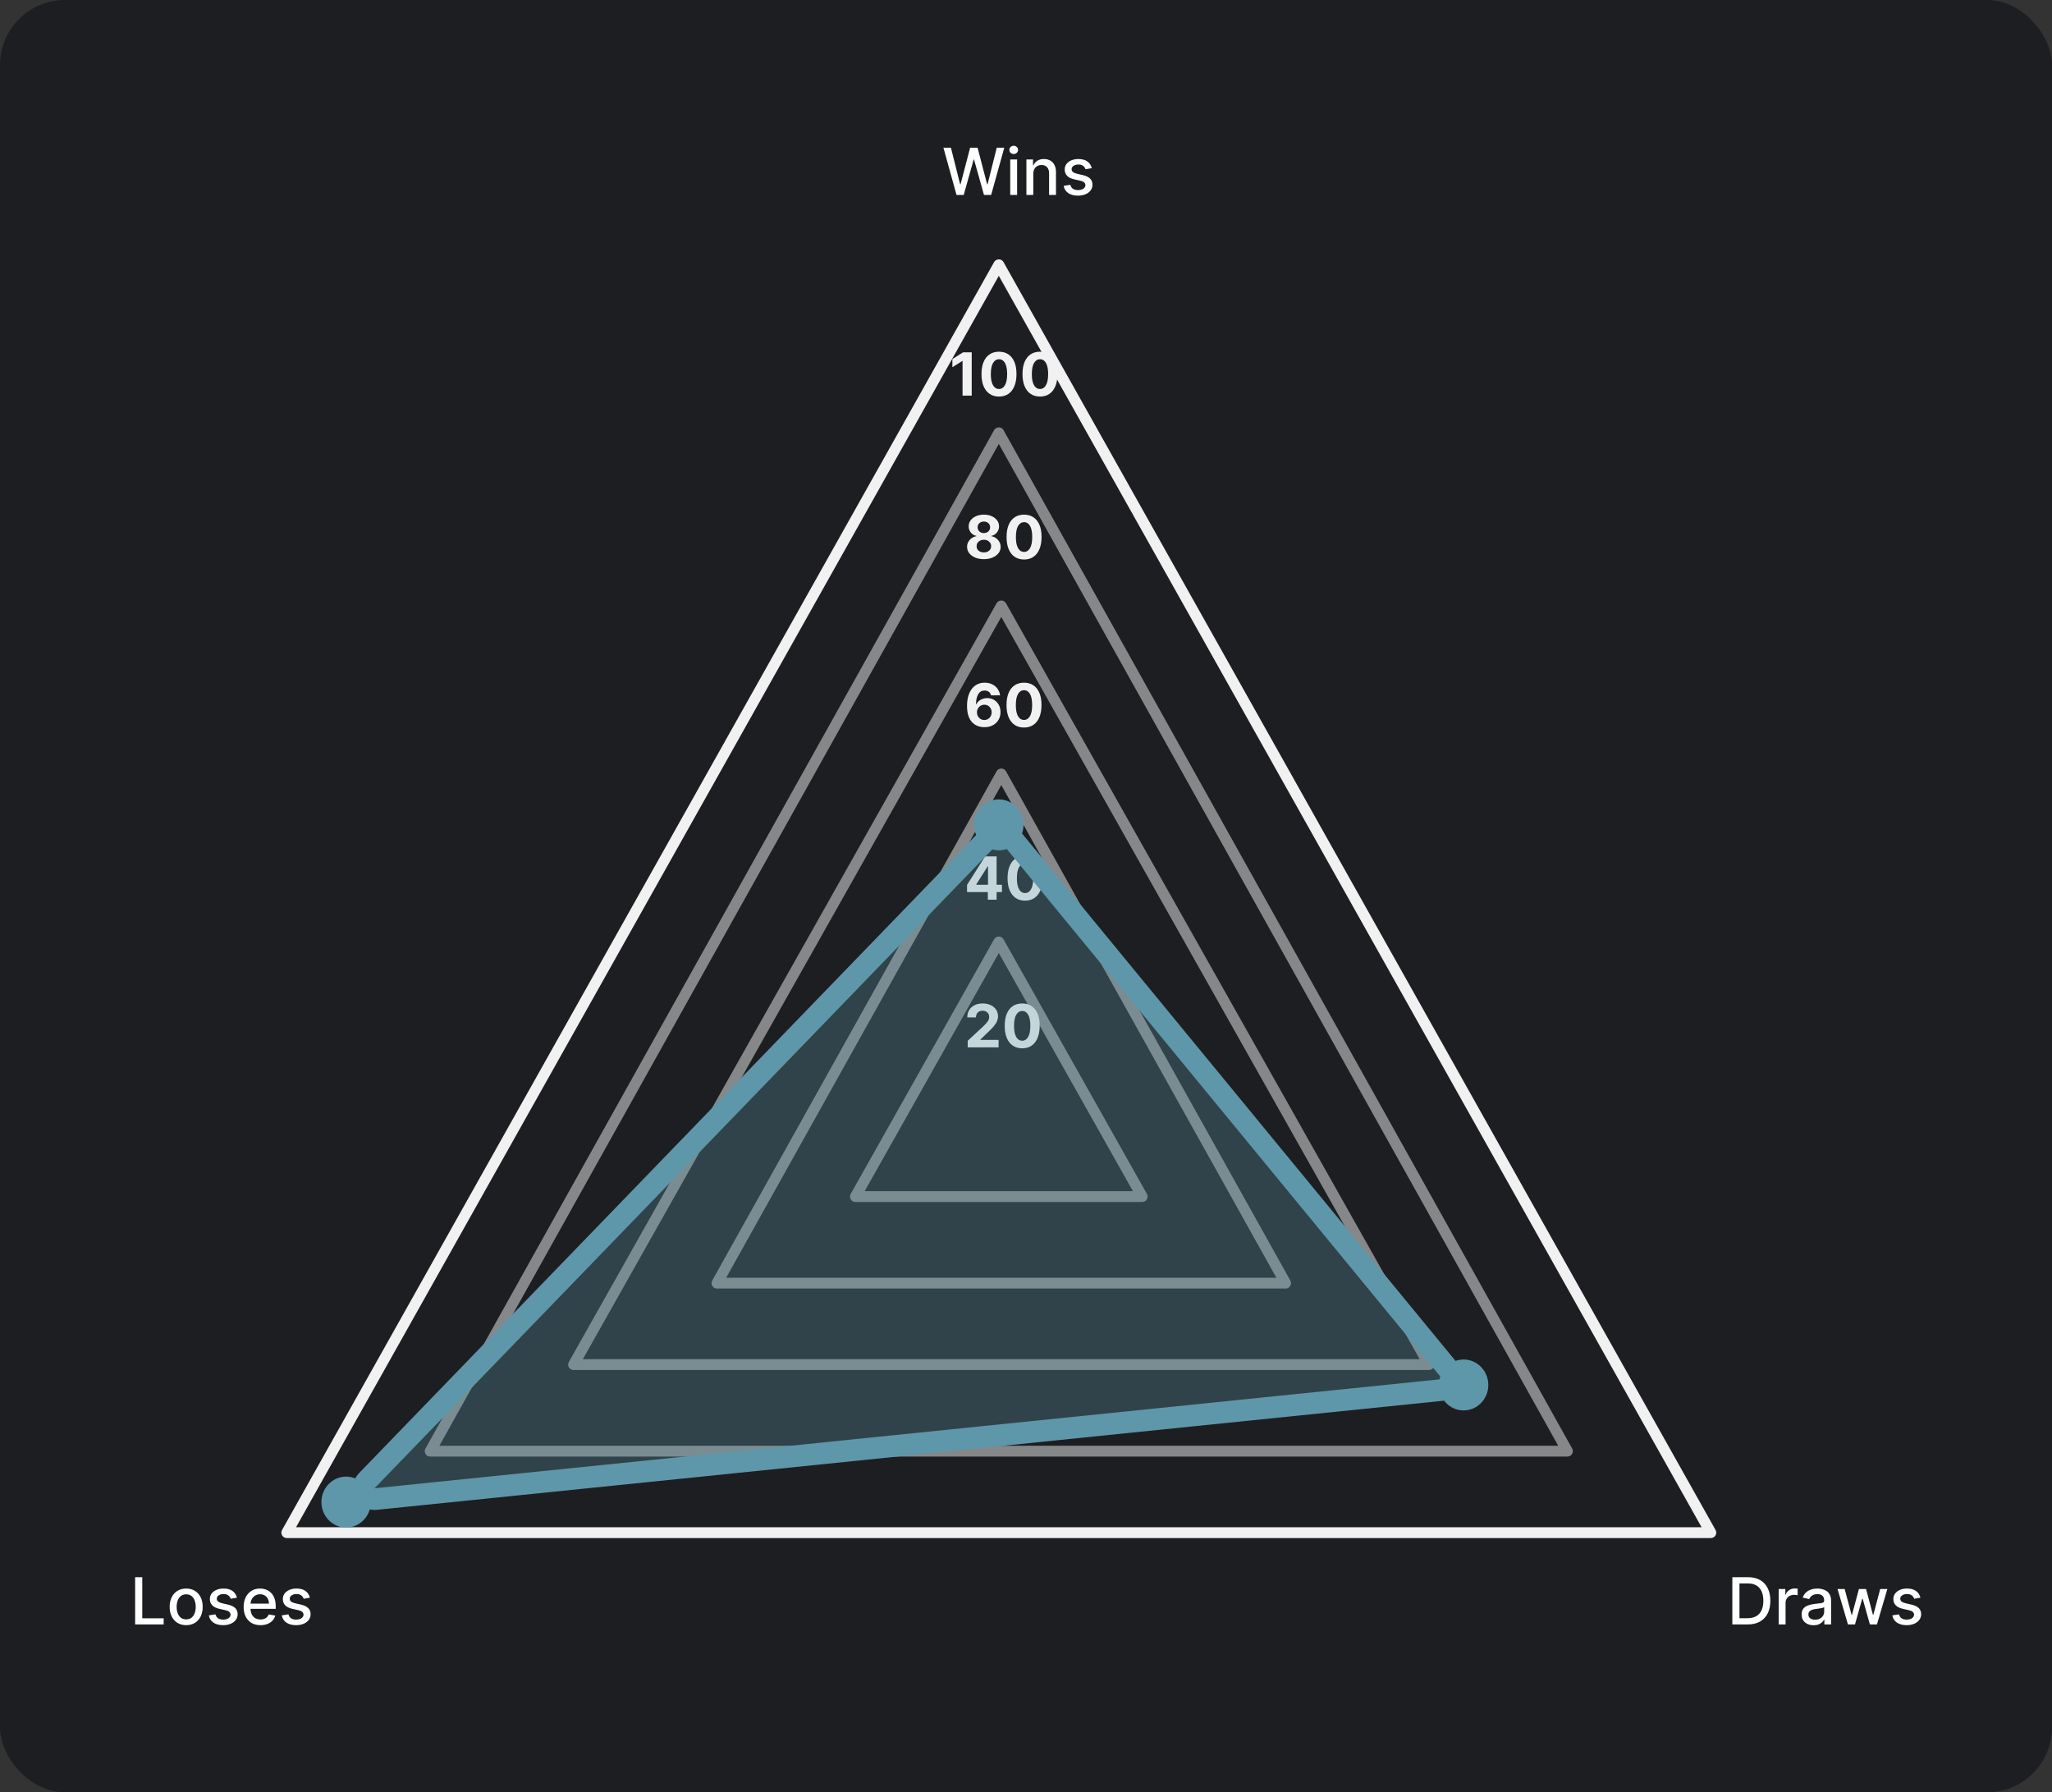 <svg width="379" height="331" viewBox="0 0 379 331" fill="none" xmlns="http://www.w3.org/2000/svg">
<rect x="0" y="0" width="379" height="331" fill="#333333" stroke="none"/>
<g clip-path="url(#clip0_833_1166)">
<rect width="379" height="331" rx="12" fill="#1D1E22"/>
<path d="M178.733 193.426V192.207L181.581 189.571C181.823 189.336 182.026 189.125 182.19 188.938C182.357 188.75 182.483 188.567 182.569 188.387C182.655 188.205 182.698 188.008 182.698 187.797C182.698 187.563 182.644 187.361 182.538 187.192C182.431 187.02 182.285 186.888 182.1 186.797C181.915 186.703 181.706 186.656 181.471 186.656C181.226 186.656 181.013 186.706 180.831 186.805C180.648 186.904 180.508 187.046 180.409 187.231C180.31 187.416 180.26 187.636 180.26 187.891H178.655C178.655 187.367 178.773 186.913 179.01 186.528C179.247 186.142 179.579 185.844 180.006 185.633C180.433 185.422 180.926 185.317 181.483 185.317C182.056 185.317 182.555 185.418 182.979 185.621C183.406 185.822 183.738 186.101 183.975 186.457C184.212 186.814 184.331 187.223 184.331 187.684C184.331 187.986 184.271 188.284 184.151 188.578C184.034 188.873 183.824 189.199 183.522 189.559C183.22 189.916 182.794 190.344 182.245 190.844L181.077 191.989V192.043H184.436V193.426H178.733ZM188.798 193.602C188.126 193.599 187.548 193.434 187.064 193.106C186.582 192.778 186.211 192.302 185.951 191.68C185.693 191.058 185.565 190.309 185.568 189.434C185.568 188.561 185.697 187.818 185.955 187.203C186.215 186.589 186.586 186.121 187.068 185.801C187.552 185.478 188.129 185.317 188.798 185.317C189.468 185.317 190.043 185.478 190.525 185.801C191.009 186.124 191.382 186.593 191.642 187.207C191.903 187.819 192.031 188.561 192.029 189.434C192.029 190.311 191.899 191.061 191.638 191.684C191.38 192.306 191.011 192.781 190.529 193.11C190.047 193.438 189.47 193.602 188.798 193.602ZM188.798 192.199C189.257 192.199 189.623 191.969 189.896 191.508C190.169 191.047 190.305 190.356 190.302 189.434C190.302 188.827 190.24 188.322 190.115 187.918C189.992 187.515 189.818 187.211 189.591 187.008C189.367 186.805 189.103 186.703 188.798 186.703C188.343 186.703 187.978 186.931 187.705 187.387C187.431 187.843 187.293 188.525 187.291 189.434C187.291 190.048 187.352 190.561 187.474 190.973C187.599 191.382 187.775 191.689 188.001 191.895C188.228 192.098 188.494 192.199 188.798 192.199Z" fill="#F1F1F1"/>
<path opacity="0.5" d="M210.961 220.98L184.477 173.963L157.993 220.98H210.961Z" stroke="#F1F1F1" stroke-width="2" stroke-linejoin="round"/>
<path d="M178.612 164.75V163.418L181.952 158.156H183.1V160H182.42L180.315 163.332V163.395H185.061V164.75H178.612ZM182.452 166.156V164.344L182.483 163.754V158.156H184.069V166.156H182.452ZM189.325 166.332C188.653 166.329 188.075 166.164 187.59 165.836C187.109 165.508 186.737 165.033 186.477 164.41C186.219 163.788 186.092 163.039 186.094 162.164C186.094 161.292 186.223 160.548 186.481 159.934C186.741 159.319 187.112 158.852 187.594 158.531C188.079 158.208 188.655 158.047 189.325 158.047C189.994 158.047 190.569 158.208 191.051 158.531C191.536 158.854 191.908 159.323 192.168 159.937C192.429 160.549 192.558 161.292 192.555 162.164C192.555 163.042 192.425 163.792 192.165 164.414C191.907 165.036 191.537 165.512 191.055 165.84C190.573 166.168 189.997 166.332 189.325 166.332ZM189.325 164.93C189.783 164.93 190.149 164.699 190.422 164.238C190.696 163.777 190.831 163.086 190.829 162.164C190.829 161.557 190.766 161.052 190.641 160.648C190.519 160.245 190.344 159.941 190.118 159.738C189.894 159.535 189.629 159.434 189.325 159.434C188.869 159.434 188.504 159.661 188.231 160.117C187.958 160.573 187.819 161.255 187.817 162.164C187.817 162.779 187.878 163.292 188 163.703C188.125 164.112 188.301 164.419 188.528 164.625C188.754 164.828 189.02 164.93 189.325 164.93Z" fill="#F1F1F1"/>
<path opacity="0.5" d="M237.446 236.966L184.934 142.932L132.422 236.966H237.446Z" stroke="#F1F1F1" stroke-width="2" stroke-linejoin="round"/>
<path d="M181.803 134.294C181.392 134.291 180.995 134.222 180.612 134.087C180.232 133.951 179.89 133.731 179.588 133.427C179.286 133.122 179.047 132.718 178.87 132.216C178.695 131.713 178.608 131.096 178.608 130.364C178.611 129.692 178.687 129.092 178.838 128.563C178.992 128.032 179.211 127.582 179.495 127.212C179.781 126.842 180.124 126.561 180.522 126.368C180.92 126.173 181.367 126.075 181.862 126.075C182.396 126.075 182.867 126.179 183.276 126.388C183.685 126.593 184.013 126.873 184.26 127.228C184.51 127.582 184.661 127.979 184.713 128.419H183.045C182.98 128.14 182.844 127.922 182.635 127.763C182.427 127.604 182.169 127.524 181.862 127.524C181.341 127.524 180.945 127.751 180.674 128.204C180.406 128.657 180.269 129.273 180.264 130.052H180.319C180.439 129.815 180.6 129.613 180.803 129.446C181.009 129.277 181.242 129.148 181.502 129.06C181.765 128.968 182.043 128.923 182.334 128.923C182.808 128.923 183.23 129.035 183.6 129.259C183.97 129.48 184.262 129.785 184.475 130.173C184.689 130.561 184.795 131.005 184.795 131.505C184.795 132.047 184.669 132.528 184.417 132.95C184.167 133.372 183.816 133.703 183.366 133.942C182.918 134.179 182.397 134.297 181.803 134.294ZM181.795 132.966C182.056 132.966 182.289 132.903 182.495 132.778C182.7 132.653 182.862 132.484 182.979 132.271C183.096 132.057 183.155 131.817 183.155 131.552C183.155 131.286 183.096 131.048 182.979 130.837C182.864 130.626 182.706 130.458 182.502 130.333C182.299 130.208 182.068 130.146 181.807 130.146C181.612 130.146 181.431 130.182 181.264 130.255C181.1 130.328 180.956 130.429 180.831 130.56C180.708 130.69 180.612 130.841 180.542 131.013C180.471 131.182 180.436 131.363 180.436 131.556C180.436 131.813 180.495 132.049 180.612 132.263C180.732 132.476 180.893 132.647 181.096 132.774C181.302 132.902 181.535 132.966 181.795 132.966ZM189.131 134.36C188.459 134.358 187.881 134.192 187.397 133.864C186.915 133.536 186.544 133.061 186.284 132.438C186.026 131.816 185.898 131.067 185.901 130.192C185.901 129.32 186.03 128.576 186.288 127.962C186.548 127.347 186.919 126.88 187.401 126.56C187.885 126.237 188.462 126.075 189.131 126.075C189.801 126.075 190.376 126.237 190.858 126.56C191.342 126.882 191.715 127.351 191.975 127.966C192.236 128.578 192.364 129.32 192.362 130.192C192.362 131.07 192.232 131.82 191.971 132.442C191.713 133.065 191.344 133.54 190.862 133.868C190.38 134.196 189.803 134.36 189.131 134.36ZM189.131 132.958C189.59 132.958 189.956 132.728 190.229 132.267C190.502 131.806 190.638 131.114 190.635 130.192C190.635 129.586 190.573 129.08 190.448 128.677C190.325 128.273 190.151 127.97 189.924 127.767C189.7 127.563 189.436 127.462 189.131 127.462C188.676 127.462 188.311 127.69 188.038 128.146C187.764 128.601 187.626 129.284 187.624 130.192C187.624 130.807 187.685 131.32 187.807 131.731C187.932 132.14 188.108 132.448 188.334 132.653C188.561 132.856 188.827 132.958 189.131 132.958Z" fill="#F1F1F1"/>
<path opacity="0.5" d="M263.93 252.011L184.934 111.9L105.938 252.011H263.93Z" stroke="#F1F1F1" stroke-width="2" stroke-linejoin="round"/>
<path d="M181.717 103.263C181.116 103.263 180.581 103.165 180.112 102.97C179.646 102.772 179.28 102.502 179.014 102.161C178.749 101.82 178.616 101.433 178.616 101.001C178.616 100.668 178.691 100.362 178.842 100.083C178.996 99.802 179.204 99.569 179.467 99.384C179.73 99.196 180.025 99.076 180.35 99.024V98.97C179.923 98.884 179.577 98.677 179.311 98.349C179.045 98.018 178.913 97.634 178.913 97.196C178.913 96.782 179.034 96.414 179.276 96.091C179.518 95.765 179.85 95.51 180.272 95.325C180.696 95.138 181.178 95.044 181.717 95.044C182.256 95.044 182.737 95.138 183.159 95.325C183.583 95.513 183.917 95.769 184.159 96.095C184.401 96.418 184.523 96.785 184.526 97.196C184.523 97.636 184.388 98.02 184.12 98.349C183.851 98.677 183.508 98.884 183.088 98.97V99.024C183.409 99.076 183.699 99.196 183.959 99.384C184.222 99.569 184.431 99.802 184.584 100.083C184.741 100.362 184.82 100.668 184.823 101.001C184.82 101.433 184.686 101.82 184.42 102.161C184.155 102.502 183.788 102.772 183.319 102.97C182.853 103.165 182.319 103.263 181.717 103.263ZM181.717 102.021C181.986 102.021 182.22 101.972 182.42 101.876C182.621 101.777 182.777 101.642 182.889 101.47C183.004 101.295 183.061 101.095 183.061 100.868C183.061 100.636 183.002 100.432 182.885 100.255C182.768 100.075 182.609 99.935 182.409 99.833C182.208 99.729 181.978 99.677 181.717 99.677C181.459 99.677 181.229 99.729 181.026 99.833C180.823 99.935 180.663 100.075 180.545 100.255C180.431 100.432 180.374 100.636 180.374 100.868C180.374 101.095 180.43 101.295 180.542 101.47C180.653 101.642 180.811 101.777 181.014 101.876C181.217 101.972 181.452 102.021 181.717 102.021ZM181.717 98.446C181.941 98.446 182.14 98.401 182.315 98.31C182.489 98.218 182.626 98.092 182.725 97.931C182.824 97.769 182.874 97.583 182.874 97.372C182.874 97.164 182.824 96.981 182.725 96.825C182.626 96.666 182.491 96.543 182.319 96.454C182.147 96.363 181.946 96.317 181.717 96.317C181.491 96.317 181.29 96.363 181.116 96.454C180.941 96.543 180.805 96.666 180.706 96.825C180.609 96.981 180.561 97.164 180.561 97.372C180.561 97.583 180.611 97.769 180.709 97.931C180.808 98.092 180.945 98.218 181.12 98.31C181.294 98.401 181.493 98.446 181.717 98.446ZM189.142 103.329C188.47 103.326 187.892 103.161 187.408 102.833C186.926 102.505 186.555 102.03 186.294 101.407C186.037 100.785 185.909 100.036 185.912 99.161C185.912 98.289 186.041 97.545 186.298 96.931C186.559 96.316 186.93 95.849 187.412 95.528C187.896 95.205 188.473 95.044 189.142 95.044C189.811 95.044 190.387 95.205 190.869 95.528C191.353 95.851 191.725 96.32 191.986 96.935C192.246 97.546 192.375 98.289 192.373 99.161C192.373 100.039 192.242 100.789 191.982 101.411C191.724 102.034 191.354 102.509 190.873 102.837C190.391 103.165 189.814 103.329 189.142 103.329ZM189.142 101.927C189.6 101.927 189.966 101.696 190.24 101.235C190.513 100.774 190.649 100.083 190.646 99.161C190.646 98.554 190.583 98.049 190.458 97.645C190.336 97.242 190.162 96.939 189.935 96.735C189.711 96.532 189.447 96.431 189.142 96.431C188.686 96.431 188.322 96.659 188.048 97.114C187.775 97.57 187.637 98.252 187.634 99.161C187.634 99.776 187.695 100.289 187.818 100.7C187.943 101.109 188.119 101.416 188.345 101.622C188.572 101.825 188.837 101.927 189.142 101.927Z" fill="#F1F1F1"/>
<path opacity="0.5" d="M289.501 267.997L184.477 79.929L79.453 267.997H289.501Z" stroke="#F1F1F1" stroke-width="2" stroke-linejoin="round"/>
<path d="M179.474 65.062V73.062H177.782V66.668H177.735L175.903 67.816V66.316L177.884 65.062H179.474ZM184.512 73.238C183.84 73.236 183.262 73.07 182.777 72.742C182.296 72.414 181.924 71.939 181.664 71.316C181.406 70.694 181.279 69.945 181.281 69.07C181.281 68.198 181.41 67.454 181.668 66.84C181.928 66.225 182.299 65.758 182.781 65.438C183.266 65.115 183.842 64.953 184.512 64.953C185.181 64.953 185.757 65.115 186.238 65.438C186.723 65.76 187.095 66.229 187.355 66.844C187.616 67.456 187.745 68.198 187.742 69.07C187.742 69.948 187.612 70.698 187.352 71.32C187.094 71.943 186.724 72.418 186.242 72.746C185.76 73.074 185.184 73.238 184.512 73.238ZM184.512 71.836C184.97 71.836 185.336 71.606 185.609 71.144C185.883 70.684 186.018 69.992 186.016 69.07C186.016 68.463 185.953 67.958 185.828 67.555C185.706 67.151 185.531 66.848 185.305 66.644C185.081 66.441 184.816 66.34 184.512 66.34C184.056 66.34 183.691 66.568 183.418 67.023C183.145 67.479 183.007 68.162 183.004 69.07C183.004 69.685 183.065 70.198 183.188 70.609C183.313 71.018 183.488 71.326 183.715 71.531C183.941 71.734 184.207 71.836 184.512 71.836ZM192.085 73.238C191.413 73.236 190.835 73.07 190.351 72.742C189.869 72.414 189.498 71.939 189.237 71.316C188.979 70.694 188.852 69.945 188.854 69.07C188.854 68.198 188.983 67.454 189.241 66.84C189.502 66.225 189.873 65.758 190.354 65.438C190.839 65.115 191.416 64.953 192.085 64.953C192.754 64.953 193.33 65.115 193.812 65.438C194.296 65.76 194.668 66.229 194.929 66.844C195.189 67.456 195.318 68.198 195.315 69.07C195.315 69.948 195.185 70.698 194.925 71.32C194.667 71.943 194.297 72.418 193.815 72.746C193.334 73.074 192.757 73.238 192.085 73.238ZM192.085 71.836C192.543 71.836 192.909 71.606 193.183 71.144C193.456 70.684 193.591 69.992 193.589 69.07C193.589 68.463 193.526 67.958 193.401 67.555C193.279 67.151 193.104 66.848 192.878 66.644C192.654 66.441 192.39 66.34 192.085 66.34C191.629 66.34 191.265 66.568 190.991 67.023C190.718 67.479 190.58 68.162 190.577 69.07C190.577 69.685 190.638 70.198 190.761 70.609C190.886 71.018 191.062 71.326 191.288 71.531C191.515 71.734 191.78 71.836 192.085 71.836Z" fill="#F1F1F1"/>
<path d="M176.668 36L174.247 27.273H175.632L177.332 34.031H177.413L179.182 27.273H180.554L182.322 34.035H182.403L184.099 27.273H185.489L183.064 36H181.739L179.902 29.463H179.834L177.997 36H176.668ZM186.587 36V29.454H187.861V36H186.587ZM187.23 28.445C187.009 28.445 186.819 28.371 186.659 28.223C186.503 28.072 186.425 27.893 186.425 27.686C186.425 27.476 186.503 27.297 186.659 27.149C186.819 26.999 187.009 26.923 187.23 26.923C187.452 26.923 187.641 26.999 187.797 27.149C187.956 27.297 188.036 27.476 188.036 27.686C188.036 27.893 187.956 28.072 187.797 28.223C187.641 28.371 187.452 28.445 187.23 28.445ZM190.849 32.114V36H189.575V29.454H190.798V30.52H190.879C191.03 30.173 191.266 29.895 191.587 29.685C191.911 29.474 192.318 29.369 192.81 29.369C193.256 29.369 193.646 29.463 193.982 29.651C194.317 29.835 194.577 30.111 194.761 30.477C194.946 30.844 195.038 31.297 195.038 31.837V36H193.764V31.99C193.764 31.516 193.641 31.145 193.393 30.878C193.146 30.608 192.807 30.473 192.375 30.473C192.08 30.473 191.817 30.537 191.587 30.665C191.359 30.793 191.179 30.98 191.045 31.227C190.915 31.472 190.849 31.767 190.849 32.114ZM201.652 31.053L200.497 31.257C200.449 31.109 200.372 30.969 200.267 30.835C200.165 30.702 200.026 30.592 199.849 30.507C199.673 30.422 199.453 30.379 199.189 30.379C198.828 30.379 198.527 30.46 198.286 30.622C198.044 30.781 197.923 30.987 197.923 31.24C197.923 31.459 198.004 31.635 198.166 31.768C198.328 31.902 198.589 32.011 198.95 32.097L199.99 32.335C200.592 32.474 201.041 32.689 201.337 32.979C201.632 33.269 201.78 33.645 201.78 34.108C201.78 34.5 201.666 34.849 201.439 35.156C201.214 35.46 200.901 35.699 200.497 35.872C200.097 36.045 199.632 36.132 199.104 36.132C198.371 36.132 197.773 35.976 197.31 35.663C196.847 35.348 196.563 34.901 196.457 34.321L197.689 34.133C197.766 34.455 197.923 34.697 198.162 34.862C198.401 35.024 198.712 35.105 199.095 35.105C199.513 35.105 199.847 35.019 200.097 34.845C200.347 34.669 200.472 34.455 200.472 34.202C200.472 33.997 200.395 33.825 200.241 33.686C200.091 33.547 199.859 33.442 199.547 33.371L198.439 33.128C197.828 32.989 197.376 32.767 197.084 32.463C196.794 32.159 196.649 31.774 196.649 31.308C196.649 30.922 196.757 30.584 196.973 30.294C197.189 30.004 197.487 29.778 197.868 29.616C198.249 29.452 198.685 29.369 199.176 29.369C199.884 29.369 200.44 29.523 200.847 29.829C201.253 30.134 201.521 30.541 201.652 31.053Z" fill="white"/>
<path d="M322.784 300H319.959V291.273H322.874C323.729 291.273 324.463 291.447 325.077 291.797C325.69 292.143 326.161 292.642 326.487 293.293C326.817 293.94 326.982 294.717 326.982 295.624C326.982 296.533 326.815 297.314 326.483 297.967C326.153 298.621 325.676 299.124 325.051 299.476C324.426 299.825 323.67 300 322.784 300ZM321.276 298.849H322.712C323.376 298.849 323.929 298.724 324.369 298.474C324.81 298.222 325.139 297.857 325.358 297.379C325.577 296.899 325.686 296.314 325.686 295.624C325.686 294.939 325.577 294.358 325.358 293.881C325.142 293.403 324.82 293.041 324.391 292.794C323.962 292.547 323.429 292.423 322.793 292.423H321.276V298.849ZM328.517 300V293.455H329.748V294.494H329.816C329.936 294.142 330.146 293.865 330.447 293.663C330.751 293.459 331.095 293.357 331.478 293.357C331.558 293.357 331.652 293.359 331.76 293.365C331.87 293.371 331.957 293.378 332.02 293.386V294.605C331.968 294.591 331.877 294.575 331.747 294.558C331.616 294.538 331.485 294.528 331.355 294.528C331.054 294.528 330.785 294.592 330.549 294.72C330.316 294.845 330.132 295.02 329.995 295.244C329.859 295.466 329.791 295.719 329.791 296.003V300H328.517ZM334.968 300.145C334.554 300.145 334.179 300.068 333.843 299.915C333.508 299.759 333.243 299.533 333.047 299.237C332.853 298.942 332.757 298.58 332.757 298.151C332.757 297.781 332.828 297.477 332.97 297.239C333.112 297 333.304 296.811 333.545 296.672C333.787 296.533 334.056 296.428 334.355 296.357C334.653 296.286 334.957 296.232 335.267 296.195C335.659 296.149 335.977 296.112 336.221 296.084C336.466 296.053 336.643 296.003 336.754 295.935C336.865 295.866 336.92 295.756 336.92 295.602V295.572C336.92 295.2 336.815 294.912 336.605 294.707C336.397 294.503 336.088 294.401 335.676 294.401C335.247 294.401 334.909 294.496 334.662 294.686C334.417 294.874 334.248 295.082 334.154 295.312L332.957 295.04C333.099 294.642 333.306 294.321 333.579 294.077C333.855 293.83 334.172 293.651 334.529 293.54C334.887 293.426 335.264 293.369 335.659 293.369C335.92 293.369 336.197 293.401 336.49 293.463C336.785 293.523 337.061 293.634 337.316 293.795C337.575 293.957 337.787 294.189 337.951 294.49C338.116 294.788 338.199 295.176 338.199 295.653V300H336.954V299.105H336.903C336.821 299.27 336.697 299.432 336.532 299.591C336.368 299.75 336.156 299.882 335.897 299.987C335.639 300.092 335.329 300.145 334.968 300.145ZM335.245 299.122C335.598 299.122 335.899 299.053 336.149 298.913C336.402 298.774 336.593 298.592 336.724 298.368C336.858 298.141 336.924 297.898 336.924 297.639V296.795C336.879 296.841 336.791 296.884 336.66 296.923C336.532 296.96 336.386 296.993 336.221 297.021C336.056 297.047 335.896 297.071 335.74 297.094C335.583 297.114 335.453 297.131 335.348 297.145C335.1 297.176 334.875 297.229 334.67 297.303C334.468 297.376 334.306 297.483 334.184 297.622C334.065 297.759 334.005 297.94 334.005 298.168C334.005 298.483 334.122 298.722 334.355 298.884C334.588 299.043 334.885 299.122 335.245 299.122ZM341.315 300L339.388 293.455H340.705L341.988 298.261H342.052L343.339 293.455H344.656L345.934 298.24H345.998L347.272 293.455H348.589L346.667 300H345.367L344.038 295.274H343.94L342.61 300H341.315ZM354.703 295.053L353.548 295.257C353.5 295.109 353.423 294.969 353.318 294.835C353.216 294.702 353.076 294.592 352.9 294.507C352.724 294.422 352.504 294.379 352.24 294.379C351.879 294.379 351.578 294.46 351.336 294.622C351.095 294.781 350.974 294.987 350.974 295.24C350.974 295.459 351.055 295.635 351.217 295.768C351.379 295.902 351.64 296.011 352.001 296.097L353.041 296.335C353.643 296.474 354.092 296.689 354.387 296.979C354.683 297.268 354.831 297.645 354.831 298.108C354.831 298.5 354.717 298.849 354.49 299.156C354.265 299.46 353.951 299.699 353.548 299.872C353.147 300.045 352.683 300.132 352.154 300.132C351.422 300.132 350.824 299.976 350.36 299.663C349.897 299.348 349.613 298.901 349.508 298.321L350.74 298.134C350.816 298.455 350.974 298.697 351.213 298.862C351.451 299.024 351.762 299.105 352.146 299.105C352.564 299.105 352.897 299.018 353.147 298.845C353.397 298.669 353.522 298.455 353.522 298.202C353.522 297.997 353.446 297.825 353.292 297.686C353.142 297.547 352.91 297.442 352.598 297.371L351.49 297.128C350.879 296.989 350.427 296.767 350.135 296.463C349.845 296.159 349.7 295.774 349.7 295.308C349.7 294.922 349.808 294.584 350.024 294.294C350.24 294.004 350.538 293.778 350.919 293.616C351.299 293.452 351.735 293.369 352.227 293.369C352.934 293.369 353.491 293.523 353.897 293.83C354.304 294.134 354.572 294.541 354.703 295.053Z" fill="white"/>
<path d="M24.959 300V291.273H26.276V298.866H30.23V300H24.959ZM34.387 300.132C33.773 300.132 33.238 299.991 32.781 299.71C32.323 299.429 31.968 299.036 31.715 298.53C31.462 298.024 31.336 297.433 31.336 296.757C31.336 296.078 31.462 295.484 31.715 294.976C31.968 294.467 32.323 294.072 32.781 293.791C33.238 293.51 33.773 293.369 34.387 293.369C35.001 293.369 35.536 293.51 35.994 293.791C36.451 294.072 36.806 294.467 37.059 294.976C37.312 295.484 37.438 296.078 37.438 296.757C37.438 297.433 37.312 298.024 37.059 298.53C36.806 299.036 36.451 299.429 35.994 299.71C35.536 299.991 35.001 300.132 34.387 300.132ZM34.391 299.062C34.789 299.062 35.119 298.957 35.38 298.747C35.641 298.537 35.834 298.257 35.959 297.908C36.087 297.558 36.151 297.173 36.151 296.753C36.151 296.335 36.087 295.952 35.959 295.602C35.834 295.25 35.641 294.967 35.38 294.754C35.119 294.541 34.789 294.435 34.391 294.435C33.991 294.435 33.658 294.541 33.394 294.754C33.133 294.967 32.938 295.25 32.81 295.602C32.685 295.952 32.623 296.335 32.623 296.753C32.623 297.173 32.685 297.558 32.81 297.908C32.938 298.257 33.133 298.537 33.394 298.747C33.658 298.957 33.991 299.062 34.391 299.062ZM43.765 295.053L42.61 295.257C42.562 295.109 42.485 294.969 42.38 294.835C42.278 294.702 42.139 294.592 41.963 294.507C41.787 294.422 41.566 294.379 41.302 294.379C40.941 294.379 40.64 294.46 40.399 294.622C40.157 294.781 40.037 294.987 40.037 295.24C40.037 295.459 40.117 295.635 40.279 295.768C40.441 295.902 40.703 296.011 41.064 296.097L42.103 296.335C42.706 296.474 43.154 296.689 43.45 296.979C43.745 297.268 43.893 297.645 43.893 298.108C43.893 298.5 43.779 298.849 43.552 299.156C43.328 299.46 43.014 299.699 42.61 299.872C42.21 300.045 41.745 300.132 41.217 300.132C40.484 300.132 39.886 299.976 39.423 299.663C38.96 299.348 38.676 298.901 38.571 298.321L39.802 298.134C39.879 298.455 40.037 298.697 40.275 298.862C40.514 299.024 40.825 299.105 41.209 299.105C41.626 299.105 41.96 299.018 42.21 298.845C42.46 298.669 42.585 298.455 42.585 298.202C42.585 297.997 42.508 297.825 42.355 297.686C42.204 297.547 41.973 297.442 41.66 297.371L40.552 297.128C39.941 296.989 39.49 296.767 39.197 296.463C38.907 296.159 38.762 295.774 38.762 295.308C38.762 294.922 38.87 294.584 39.086 294.294C39.302 294.004 39.6 293.778 39.981 293.616C40.362 293.452 40.798 293.369 41.289 293.369C41.997 293.369 42.554 293.523 42.96 293.83C43.366 294.134 43.635 294.541 43.765 295.053ZM48.115 300.132C47.47 300.132 46.915 299.994 46.449 299.719C45.986 299.44 45.628 299.05 45.375 298.547C45.125 298.041 45 297.449 45 296.77C45 296.099 45.125 295.509 45.375 294.997C45.628 294.486 45.98 294.087 46.432 293.8C46.886 293.513 47.418 293.369 48.026 293.369C48.395 293.369 48.753 293.43 49.099 293.553C49.446 293.675 49.757 293.866 50.033 294.128C50.308 294.389 50.526 294.729 50.685 295.146C50.844 295.561 50.923 296.065 50.923 296.659V297.111H45.72V296.156H49.675C49.675 295.821 49.606 295.524 49.47 295.266C49.334 295.004 49.142 294.798 48.895 294.648C48.651 294.497 48.364 294.422 48.034 294.422C47.676 294.422 47.364 294.51 47.097 294.686C46.832 294.859 46.628 295.087 46.483 295.368C46.341 295.646 46.27 295.949 46.27 296.276V297.021C46.27 297.459 46.347 297.831 46.5 298.138C46.656 298.445 46.874 298.679 47.152 298.841C47.43 299 47.756 299.08 48.128 299.08C48.369 299.08 48.59 299.045 48.788 298.977C48.987 298.906 49.159 298.801 49.304 298.662C49.449 298.523 49.56 298.351 49.636 298.146L50.842 298.364C50.746 298.719 50.572 299.03 50.322 299.297C50.075 299.561 49.764 299.767 49.389 299.915C49.017 300.06 48.592 300.132 48.115 300.132ZM57.242 295.053L56.087 295.257C56.039 295.109 55.962 294.969 55.857 294.835C55.755 294.702 55.615 294.592 55.439 294.507C55.263 294.422 55.043 294.379 54.779 294.379C54.418 294.379 54.117 294.46 53.875 294.622C53.634 294.781 53.513 294.987 53.513 295.24C53.513 295.459 53.594 295.635 53.756 295.768C53.918 295.902 54.179 296.011 54.54 296.097L55.58 296.335C56.182 296.474 56.631 296.689 56.926 296.979C57.222 297.268 57.37 297.645 57.37 298.108C57.37 298.5 57.256 298.849 57.029 299.156C56.804 299.46 56.49 299.699 56.087 299.872C55.686 300.045 55.222 300.132 54.694 300.132C53.961 300.132 53.363 299.976 52.9 299.663C52.436 299.348 52.152 298.901 52.047 298.321L53.279 298.134C53.355 298.455 53.513 298.697 53.752 298.862C53.99 299.024 54.301 299.105 54.685 299.105C55.103 299.105 55.436 299.018 55.686 298.845C55.936 298.669 56.061 298.455 56.061 298.202C56.061 297.997 55.985 297.825 55.831 297.686C55.681 297.547 55.449 297.442 55.137 297.371L54.029 297.128C53.418 296.989 52.966 296.767 52.674 296.463C52.384 296.159 52.239 295.774 52.239 295.308C52.239 294.922 52.347 294.584 52.563 294.294C52.779 294.004 53.077 293.778 53.458 293.616C53.838 293.452 54.275 293.369 54.766 293.369C55.473 293.369 56.03 293.523 56.436 293.83C56.843 294.134 57.111 294.541 57.242 295.053Z" fill="white"/>
<path d="M315.986 283.043L184.477 48.898L52.969 283.043H315.986Z" stroke="#F1F1F1" stroke-width="2" stroke-linejoin="round"/>
<path opacity="0.3" d="M267.955 253.415L186.297 154.068C185.538 153.145 184.144 153.088 183.314 153.947L67.735 273.463C66.439 274.804 67.521 277.033 69.376 276.843L266.614 256.675C268.201 256.513 268.969 254.648 267.955 253.415Z" fill="#5E97A9" stroke="black"/>
<path d="M267.955 253.415L186.297 154.068C185.538 153.145 184.144 153.088 183.314 153.947L67.735 273.463C66.439 274.804 67.521 277.033 69.376 276.843L266.614 256.675C268.201 256.513 268.969 254.648 267.955 253.415Z" stroke="#5E97A9" stroke-width="4" stroke-linejoin="round"/>
<ellipse cx="184.477" cy="152.335" rx="4.566" ry="4.702" fill="#5E97A9"/>
<ellipse cx="270.323" cy="255.773" rx="4.566" ry="4.702" fill="#5E97A9"/>
<ellipse cx="63.928" cy="277.4" rx="4.566" ry="4.702" fill="#5E97A9"/>
</g>
<defs>
<clipPath id="clip0_833_1166">
<rect width="379" height="331" rx="12" fill="white"/>
</clipPath>
</defs>
</svg>
